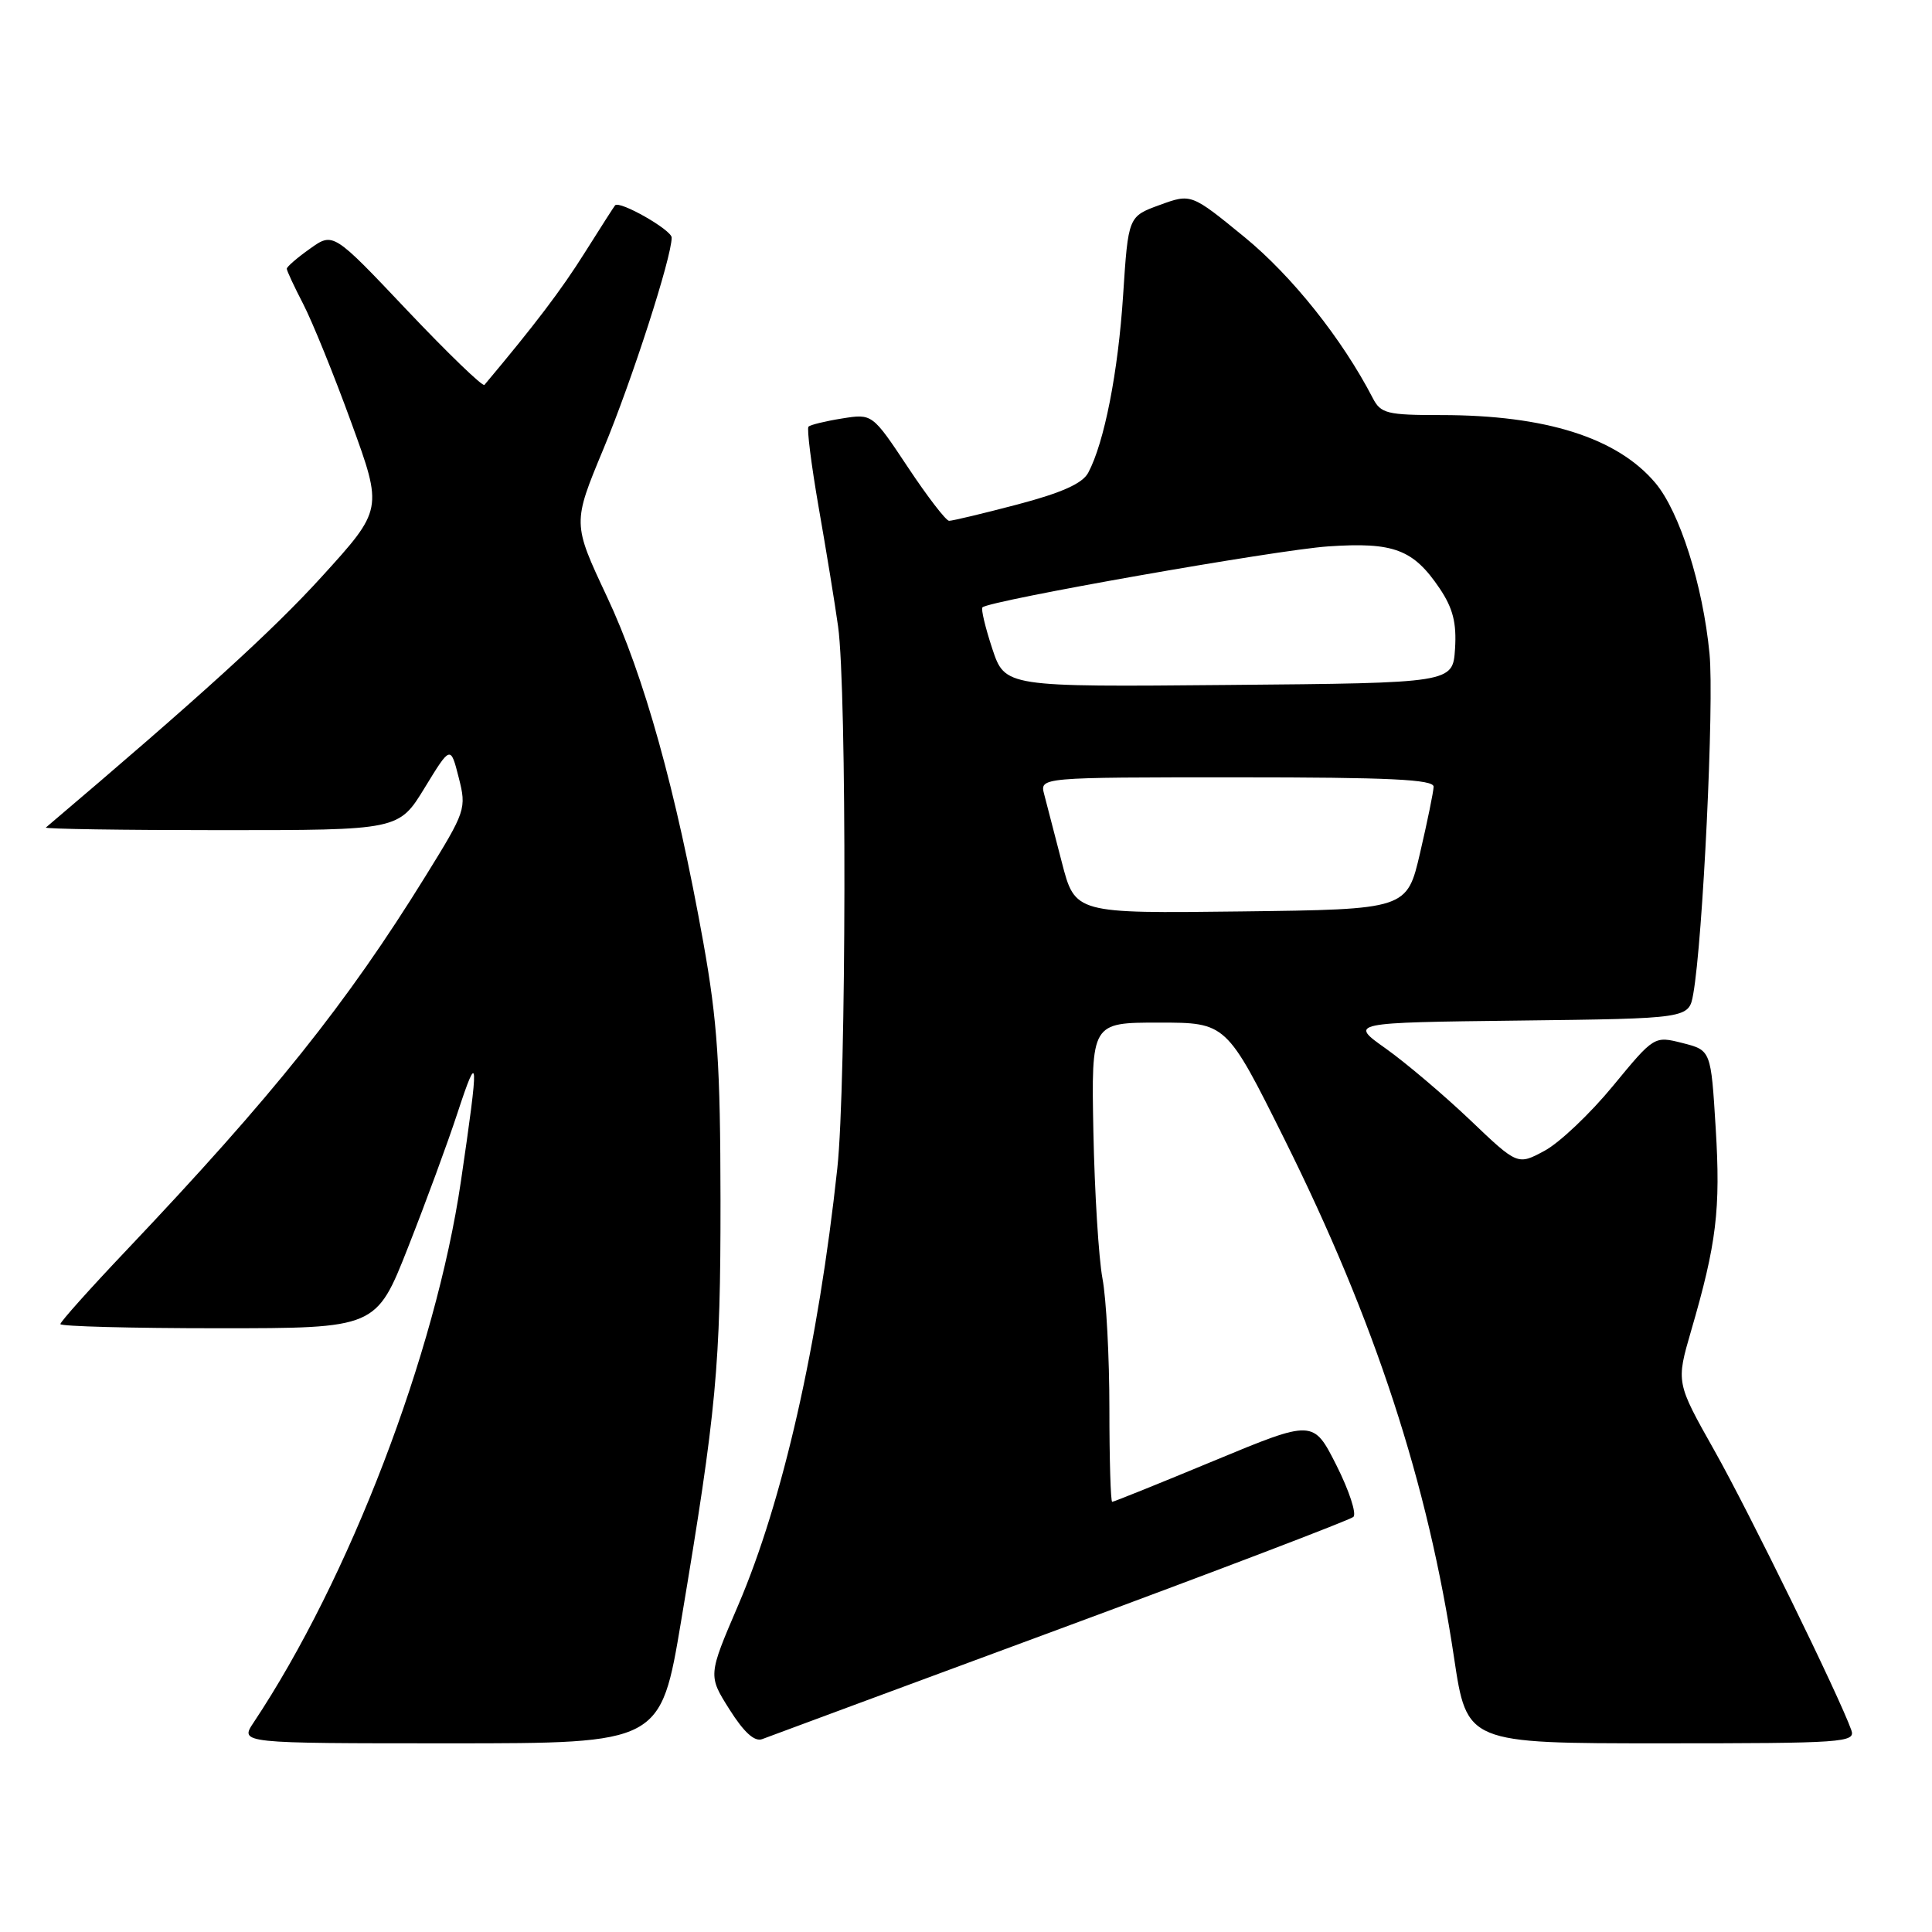 <?xml version="1.0" encoding="UTF-8" standalone="no"?>
<!DOCTYPE svg PUBLIC "-//W3C//DTD SVG 1.1//EN" "http://www.w3.org/Graphics/SVG/1.1/DTD/svg11.dtd" >
<svg xmlns="http://www.w3.org/2000/svg" xmlns:xlink="http://www.w3.org/1999/xlink" version="1.1" viewBox="0 0 256 256">
 <g >
 <path fill="currentColor"
d=" M 90.26 214.75 C 94.96 186.67 95.48 181.05 95.47 159.00 C 95.45 141.12 95.07 135.38 93.20 124.91 C 89.58 104.73 85.34 89.51 80.42 79.05 C 75.86 69.34 75.86 69.34 79.96 59.48 C 83.74 50.40 89.00 34.10 89.00 31.48 C 89.00 30.47 82.09 26.53 81.50 27.21 C 81.36 27.37 79.55 30.20 77.47 33.50 C 74.40 38.39 70.86 43.06 64.19 51.00 C 63.96 51.27 59.36 46.83 53.96 41.13 C 44.15 30.76 44.15 30.76 41.08 32.95 C 39.38 34.15 38.00 35.35 38.00 35.61 C 38.00 35.87 38.98 37.97 40.18 40.29 C 41.38 42.61 44.25 49.67 46.55 56.00 C 50.74 67.50 50.74 67.50 42.62 76.43 C 36.08 83.62 26.46 92.36 6.08 109.65 C 5.85 109.84 16.28 110.00 29.25 110.00 C 52.84 110.00 52.84 110.00 56.27 104.39 C 59.70 98.78 59.70 98.78 60.78 103.02 C 61.83 107.16 61.73 107.46 56.38 116.10 C 45.95 132.96 36.19 145.17 16.75 165.67 C 11.94 170.74 8.00 175.14 8.00 175.45 C 8.00 175.75 17.42 176.00 28.92 176.00 C 49.85 176.00 49.85 176.00 54.08 165.25 C 56.41 159.34 59.35 151.35 60.61 147.50 C 63.44 138.88 63.50 140.03 61.07 156.55 C 57.72 179.34 46.29 209.18 33.60 228.25 C 31.77 231.00 31.77 231.00 59.66 231.00 C 87.54 231.00 87.54 231.00 90.26 214.75 Z  M 140.50 215.81 C 161.40 208.08 178.87 201.41 179.33 201.00 C 179.78 200.59 178.77 197.51 177.09 194.17 C 174.02 188.10 174.02 188.10 160.88 193.55 C 153.66 196.55 147.58 199.00 147.37 199.00 C 147.17 199.00 147.00 193.44 147.00 186.64 C 147.00 179.84 146.59 172.07 146.08 169.39 C 145.58 166.70 145.04 157.97 144.88 150.00 C 144.60 135.50 144.60 135.50 153.55 135.50 C 162.50 135.50 162.50 135.50 170.22 151.00 C 182.20 175.07 189.21 196.52 192.67 219.66 C 194.37 231.00 194.37 231.00 220.15 231.00 C 244.28 231.00 245.90 230.89 245.31 229.25 C 243.73 224.80 231.72 200.27 227.16 192.19 C 222.09 183.19 222.09 183.19 224.08 176.34 C 227.45 164.79 228.00 160.26 227.34 149.52 C 226.71 139.17 226.71 139.17 222.95 138.21 C 219.19 137.26 219.19 137.26 213.72 143.90 C 210.71 147.56 206.64 151.42 204.67 152.48 C 201.09 154.41 201.09 154.41 194.80 148.41 C 191.33 145.11 186.31 140.85 183.64 138.95 C 178.77 135.50 178.77 135.50 201.28 135.23 C 223.78 134.96 223.78 134.96 224.36 131.73 C 225.64 124.60 227.15 93.07 226.52 86.62 C 225.64 77.51 222.56 67.82 219.35 64.00 C 214.31 58.01 204.82 55.00 190.99 55.00 C 183.79 55.00 182.96 54.80 181.90 52.75 C 177.84 44.90 171.19 36.57 164.92 31.43 C 157.84 25.64 157.84 25.64 153.67 27.16 C 149.50 28.68 149.50 28.68 148.82 39.09 C 148.16 49.32 146.32 58.67 144.19 62.65 C 143.43 64.07 140.65 65.31 134.80 66.85 C 130.24 68.05 126.17 69.02 125.76 69.01 C 125.35 69.01 122.89 65.81 120.30 61.91 C 115.58 54.81 115.58 54.81 111.58 55.45 C 109.38 55.80 107.38 56.29 107.13 56.53 C 106.89 56.78 107.50 61.59 108.48 67.24 C 109.47 72.88 110.63 79.97 111.05 83.00 C 112.22 91.27 112.15 143.69 110.95 154.79 C 108.43 178.17 103.72 198.93 97.81 212.71 C 93.82 222.01 93.82 222.01 96.66 226.51 C 98.58 229.55 99.99 230.83 101.00 230.44 C 101.83 230.12 119.60 223.54 140.50 215.81 Z  M 140.70 114.27 C 139.74 110.55 138.69 106.49 138.36 105.25 C 137.77 103.00 137.77 103.00 163.88 103.00 C 184.13 103.00 189.99 103.28 189.96 104.25 C 189.94 104.94 189.13 108.88 188.17 113.00 C 186.43 120.50 186.43 120.50 164.44 120.77 C 142.45 121.04 142.45 121.04 140.70 114.27 Z  M 131.48 85.95 C 130.56 83.16 129.97 80.70 130.18 80.48 C 131.08 79.58 169.15 72.86 176.00 72.40 C 184.68 71.81 187.27 72.79 190.77 77.98 C 192.52 80.59 193.02 82.54 192.80 85.97 C 192.50 90.50 192.50 90.50 162.84 90.76 C 133.17 91.03 133.17 91.03 131.48 85.95 Z "/>
</g>
</svg>